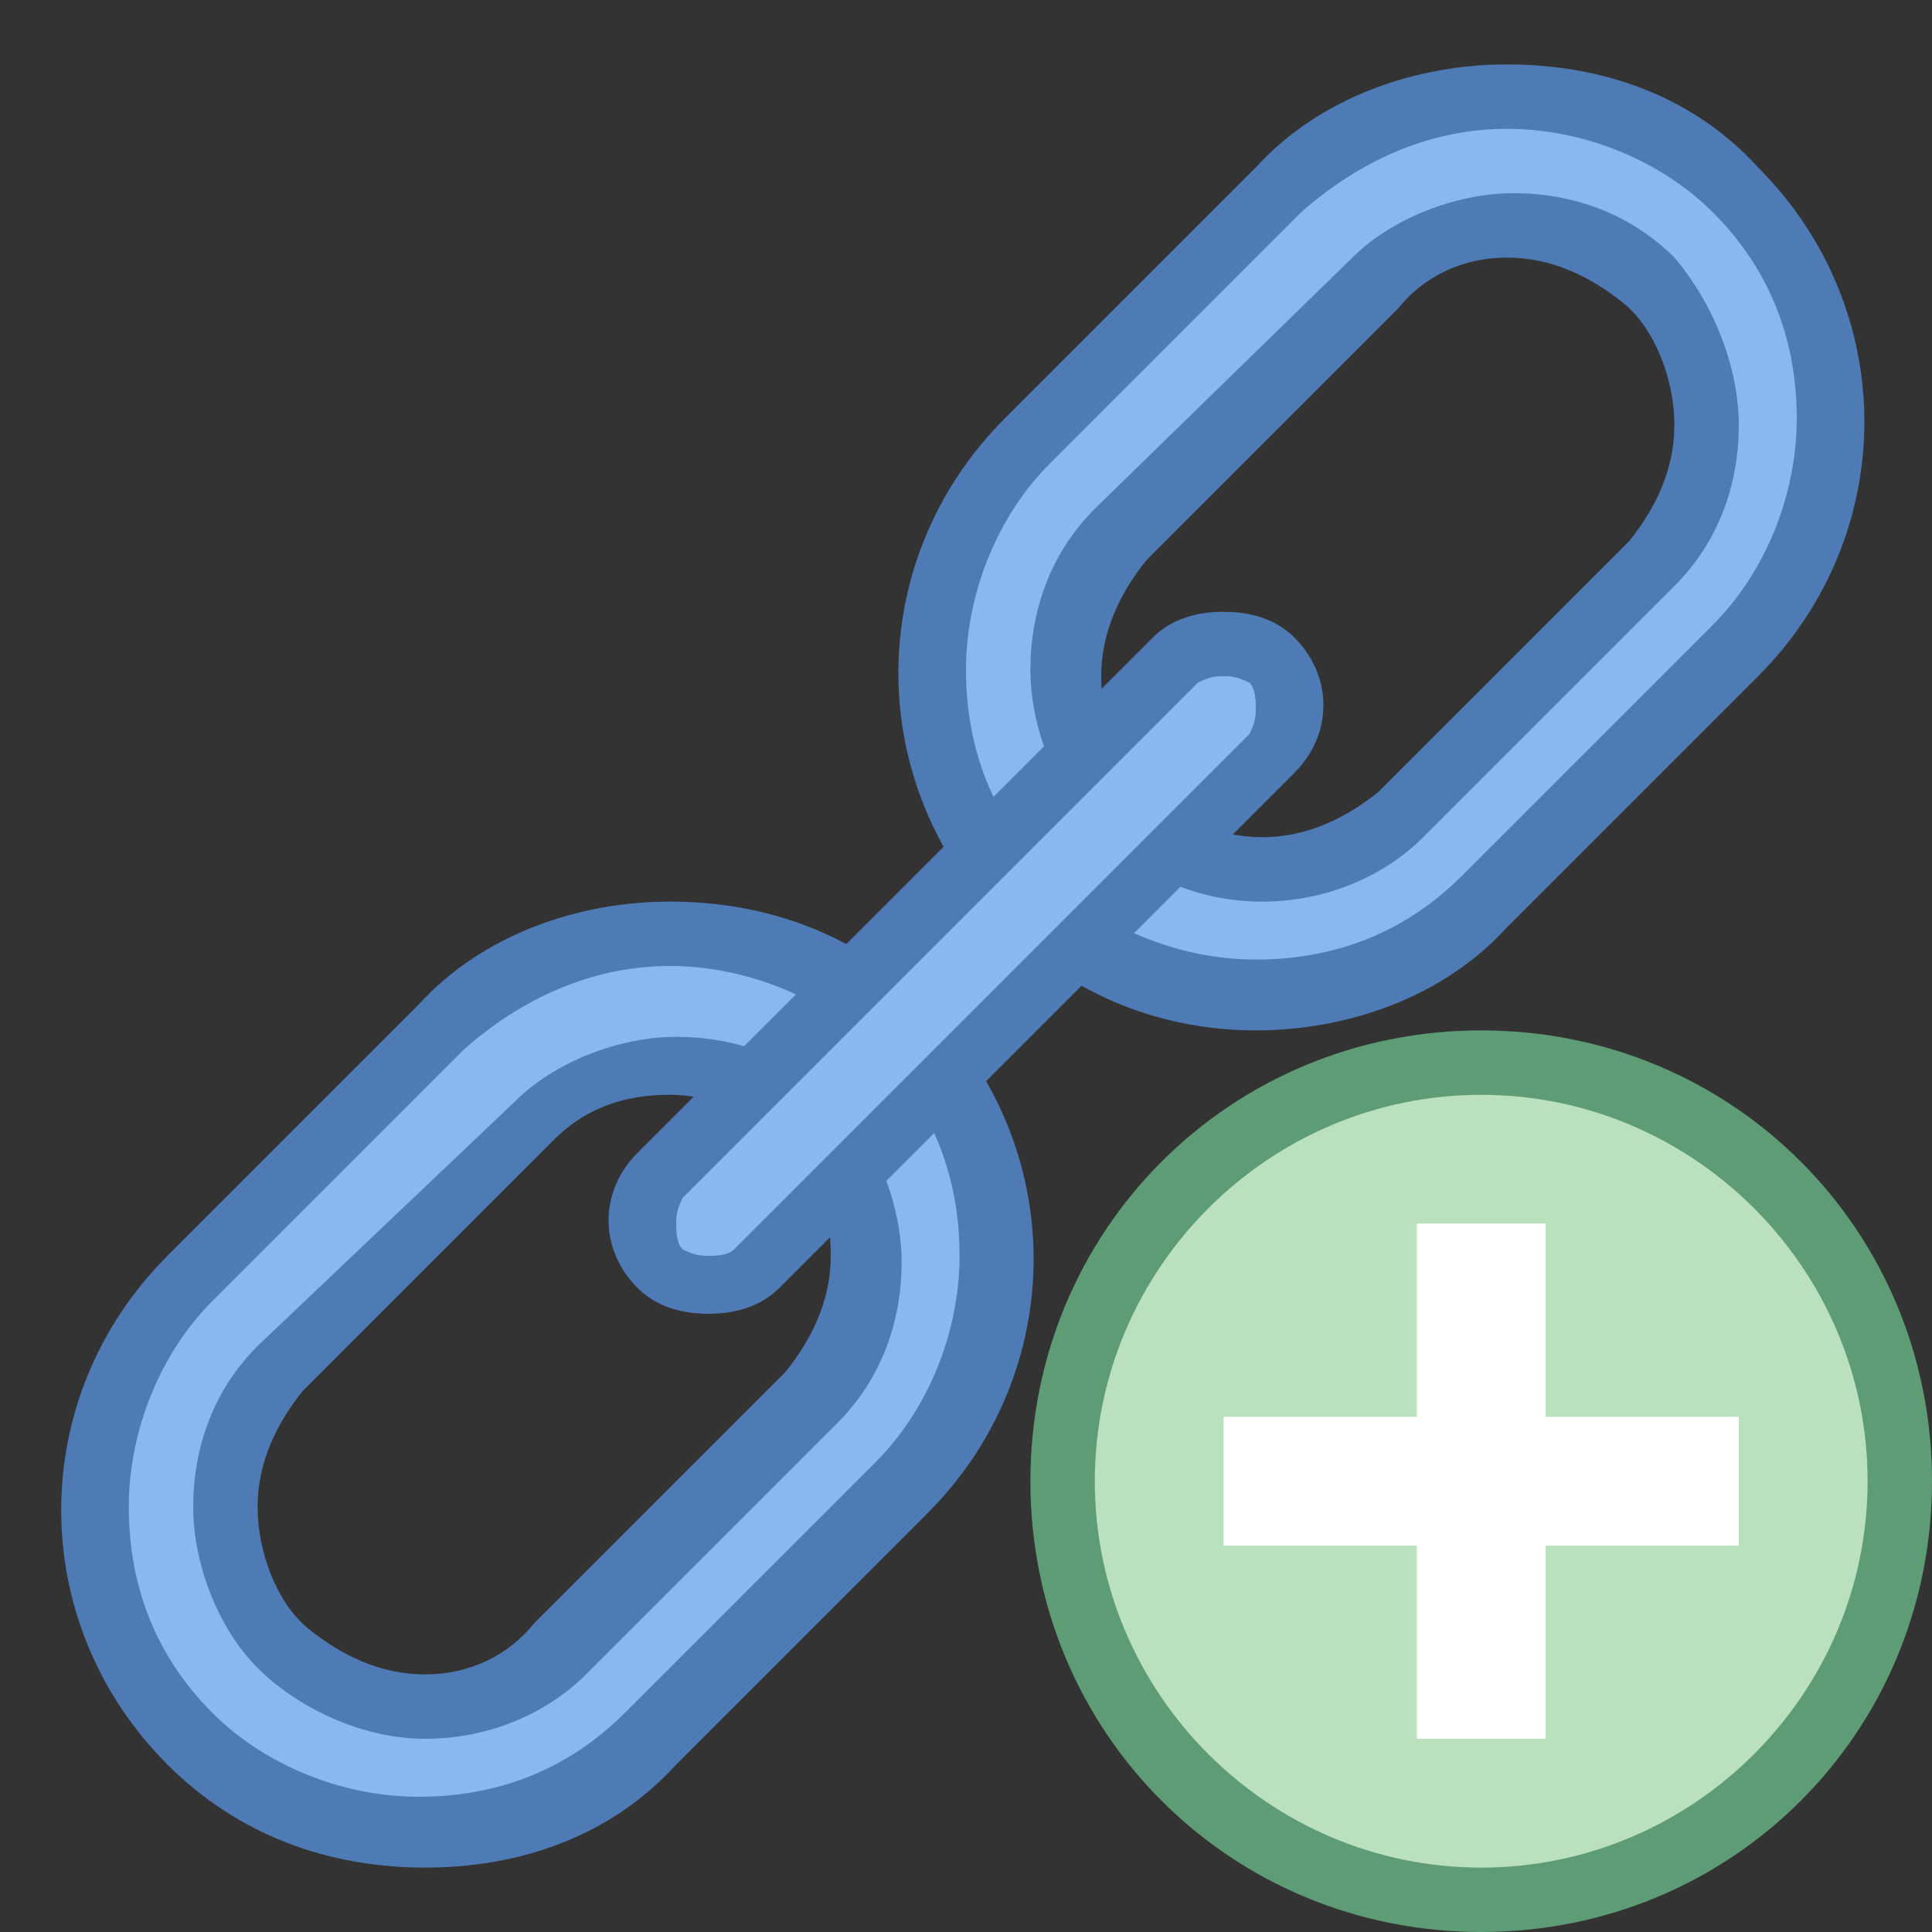<svg xmlns="http://www.w3.org/2000/svg" width="500" height="500" viewBox="0 0 30 30"><rect x="0" y="0" width="30" height="30" fill="#333333" stroke="none"/><path fill="#8bb7f0" d="M19.6,15.5c-1.4,0-2.6-0.5-3.6-1.5c-1-1-1.5-2.2-1.5-3.6S15,7.8,16,6.8L19.8,3c1-1,2.2-1.5,3.6-1.5 S26.1,2,27,3c1,1,1.5,2.2,1.5,3.6S28,9.2,27,10.2L23.2,14C22.2,15,20.9,15.5,19.6,15.5z M23.4,3.5c-0.8,0-1.6,0.3-2.2,0.9l-3.9,3.9 c-0.6,0.6-0.9,1.3-0.9,2.2s0.3,1.6,0.9,2.2c0.6,0.6,1.3,0.9,2.2,0.9s1.6-0.3,2.2-0.9l3.9-3.9c0.6-0.6,0.9-1.3,0.9-2.2 c0-0.8-0.3-1.6-0.9-2.2C25,3.8,24.3,3.5,23.4,3.5z"/><path fill="#4e7ab5" d="M23.4,2c1.2,0,2.4,0.5,3.2,1.3c0.9,0.9,1.3,2,1.3,3.2s-0.5,2.4-1.3,3.2l-3.9,3.9 c-0.9,0.9-2,1.3-3.2,1.3s-2.4-0.5-3.2-1.3c-0.9-0.9-1.3-2-1.3-3.2s0.5-2.4,1.3-3.2l3.9-3.9C21.1,2.5,22.2,2,23.4,2 M19.6,14 c1,0,1.9-0.4,2.5-1L26,9.1c0.7-0.7,1-1.6,1-2.5S26.6,4.7,26,4c-0.7-0.7-1.6-1-2.5-1s-1.9,0.4-2.5,1L17,7.9c-0.7,0.7-1,1.6-1,2.5 s0.4,1.9,1,2.5C17.7,13.6,18.6,14,19.6,14 M23.4,1c-1.4,0-2.9,0.5-3.9,1.6l-3.9,3.9c-2.2,2.2-2.2,5.7,0,7.9 c1.1,1.1,2.5,1.6,3.9,1.6c1.4,0,2.9-0.5,3.9-1.6l3.9-3.9c2.2-2.2,2.2-5.7,0-7.9C26.3,1.5,24.9,1,23.4,1L23.4,1z M19.6,13 c-0.7,0-1.3-0.3-1.8-0.7c-0.5-0.5-0.7-1.1-0.7-1.8s0.3-1.3,0.7-1.8l3.9-3.9C22.1,4.3,22.7,4,23.4,4c0.7,0,1.3,0.3,1.8,0.7 S26,5.9,26,6.6s-0.3,1.3-0.7,1.8l-3.9,3.9C20.9,12.7,20.3,13,19.6,13L19.6,13z"/><path fill="#8bb7f0" d="M6.6,28.5C5.2,28.5,3.9,28,3,27c-1-1-1.5-2.2-1.5-3.6S2,20.8,3,19.8L6.8,16c1-1,2.2-1.5,3.6-1.5 S13.1,15,14,16s1.5,2.2,1.5,3.6S15,22.2,14,23.2L10.2,27C9.2,28,7.9,28.5,6.6,28.5z M10.4,16.5c-0.8,0-1.6,0.3-2.2,0.9l-3.9,3.9 c-0.6,0.6-0.9,1.3-0.9,2.2s0.3,1.6,0.9,2.2s1.3,0.9,2.2,0.9s1.6-0.3,2.2-0.9l3.9-3.9c0.6-0.6,0.9-1.3,0.9-2.2 c0-0.8-0.3-1.6-0.9-2.2C12,16.8,11.3,16.5,10.4,16.5z"/><path fill="#4e7ab5" d="M10.4,15c1.2,0,2.4,0.5,3.2,1.3c0.9,0.9,1.3,2,1.3,3.2s-0.5,2.4-1.3,3.2l-3.9,3.9 c-0.9,0.9-2,1.3-3.2,1.3s-2.4-0.5-3.2-1.3c-0.9-0.9-1.3-2-1.3-3.2s0.5-2.4,1.3-3.2l3.9-3.9C8.1,15.5,9.2,15,10.4,15 M6.6,27 c1,0,1.9-0.4,2.5-1l3.9-3.9c0.7-0.7,1-1.6,1-2.5s-0.4-1.9-1-2.5c-0.7-0.7-1.6-1-2.5-1s-1.9,0.4-2.5,1L4,20.9c-0.7,0.7-1,1.6-1,2.5 s0.4,1.9,1,2.5S5.6,27,6.6,27 M10.4,14c-1.4,0-2.9,0.5-3.9,1.6l-3.9,3.9c-2.2,2.2-2.2,5.7,0,7.9C3.7,28.5,5.1,29,6.6,29 s2.9-0.5,3.9-1.6l3.9-3.9c2.2-2.2,2.2-5.7,0-7.9C13.3,14.5,11.9,14,10.4,14L10.4,14z M6.6,26c-0.7,0-1.3-0.3-1.8-0.7S4,24.1,4,23.4 s0.3-1.3,0.7-1.8l3.9-3.9c0.5-0.5,1.1-0.7,1.8-0.7c0.7,0,1.3,0.3,1.8,0.7c0.5,0.5,0.7,1.1,0.7,1.8s-0.3,1.3-0.7,1.8l-3.9,3.9 C7.9,25.7,7.3,26,6.6,26L6.6,26z"/><path fill="#8bb7f0" d="M11,20c-0.3,0-0.5-0.1-0.7-0.3S10,19.3,10,19s0.1-0.5,0.3-0.7l8-8c0.2-0.2,0.4-0.3,0.7-0.3 s0.5,0.1,0.7,0.3S20,10.7,20,11s-0.1,0.5-0.3,0.7l-8,8C11.5,19.9,11.3,20,11,20z"/><path fill="#4e7ab5" d="M19,10.5c0.1,0,0.2,0,0.4,0.1c0.1,0.1,0.1,0.3,0.1,0.4s0,0.2-0.1,0.4l-8,8c-0.1,0.1-0.3,0.1-0.4,0.1 s-0.2,0-0.4-0.1c-0.1-0.1-0.1-0.3-0.1-0.4s0-0.2,0.1-0.4l8-8C18.8,10.5,18.9,10.5,19,10.5 M19,9.5c-0.4,0-0.8,0.1-1.1,0.4l-8,8 c-0.6,0.6-0.6,1.5,0,2.1c0.3,0.3,0.7,0.4,1.1,0.4s0.8-0.1,1.1-0.4l8-8c0.6-0.6,0.6-1.5,0-2.1C19.8,9.6,19.4,9.5,19,9.5L19,9.5z"/><g><path fill="#bae0bd" d="M23 16.5A6.5 6.5 0 1 0 23 29.5A6.5 6.5 0 1 0 23 16.5Z"/><path fill="#5e9c76" d="M23,17c3.3,0,6,2.7,6,6s-2.7,6-6,6s-6-2.7-6-6S19.7,17,23,17 M23,16c-3.9,0-7,3.1-7,7s3.1,7,7,7 s7-3.1,7-7S26.9,16,23,16L23,16z"/></g><path fill="#fff" d="M22 19H24V27H22z"/><path fill="#fff" d="M19 22H27V24H19z"/></svg>